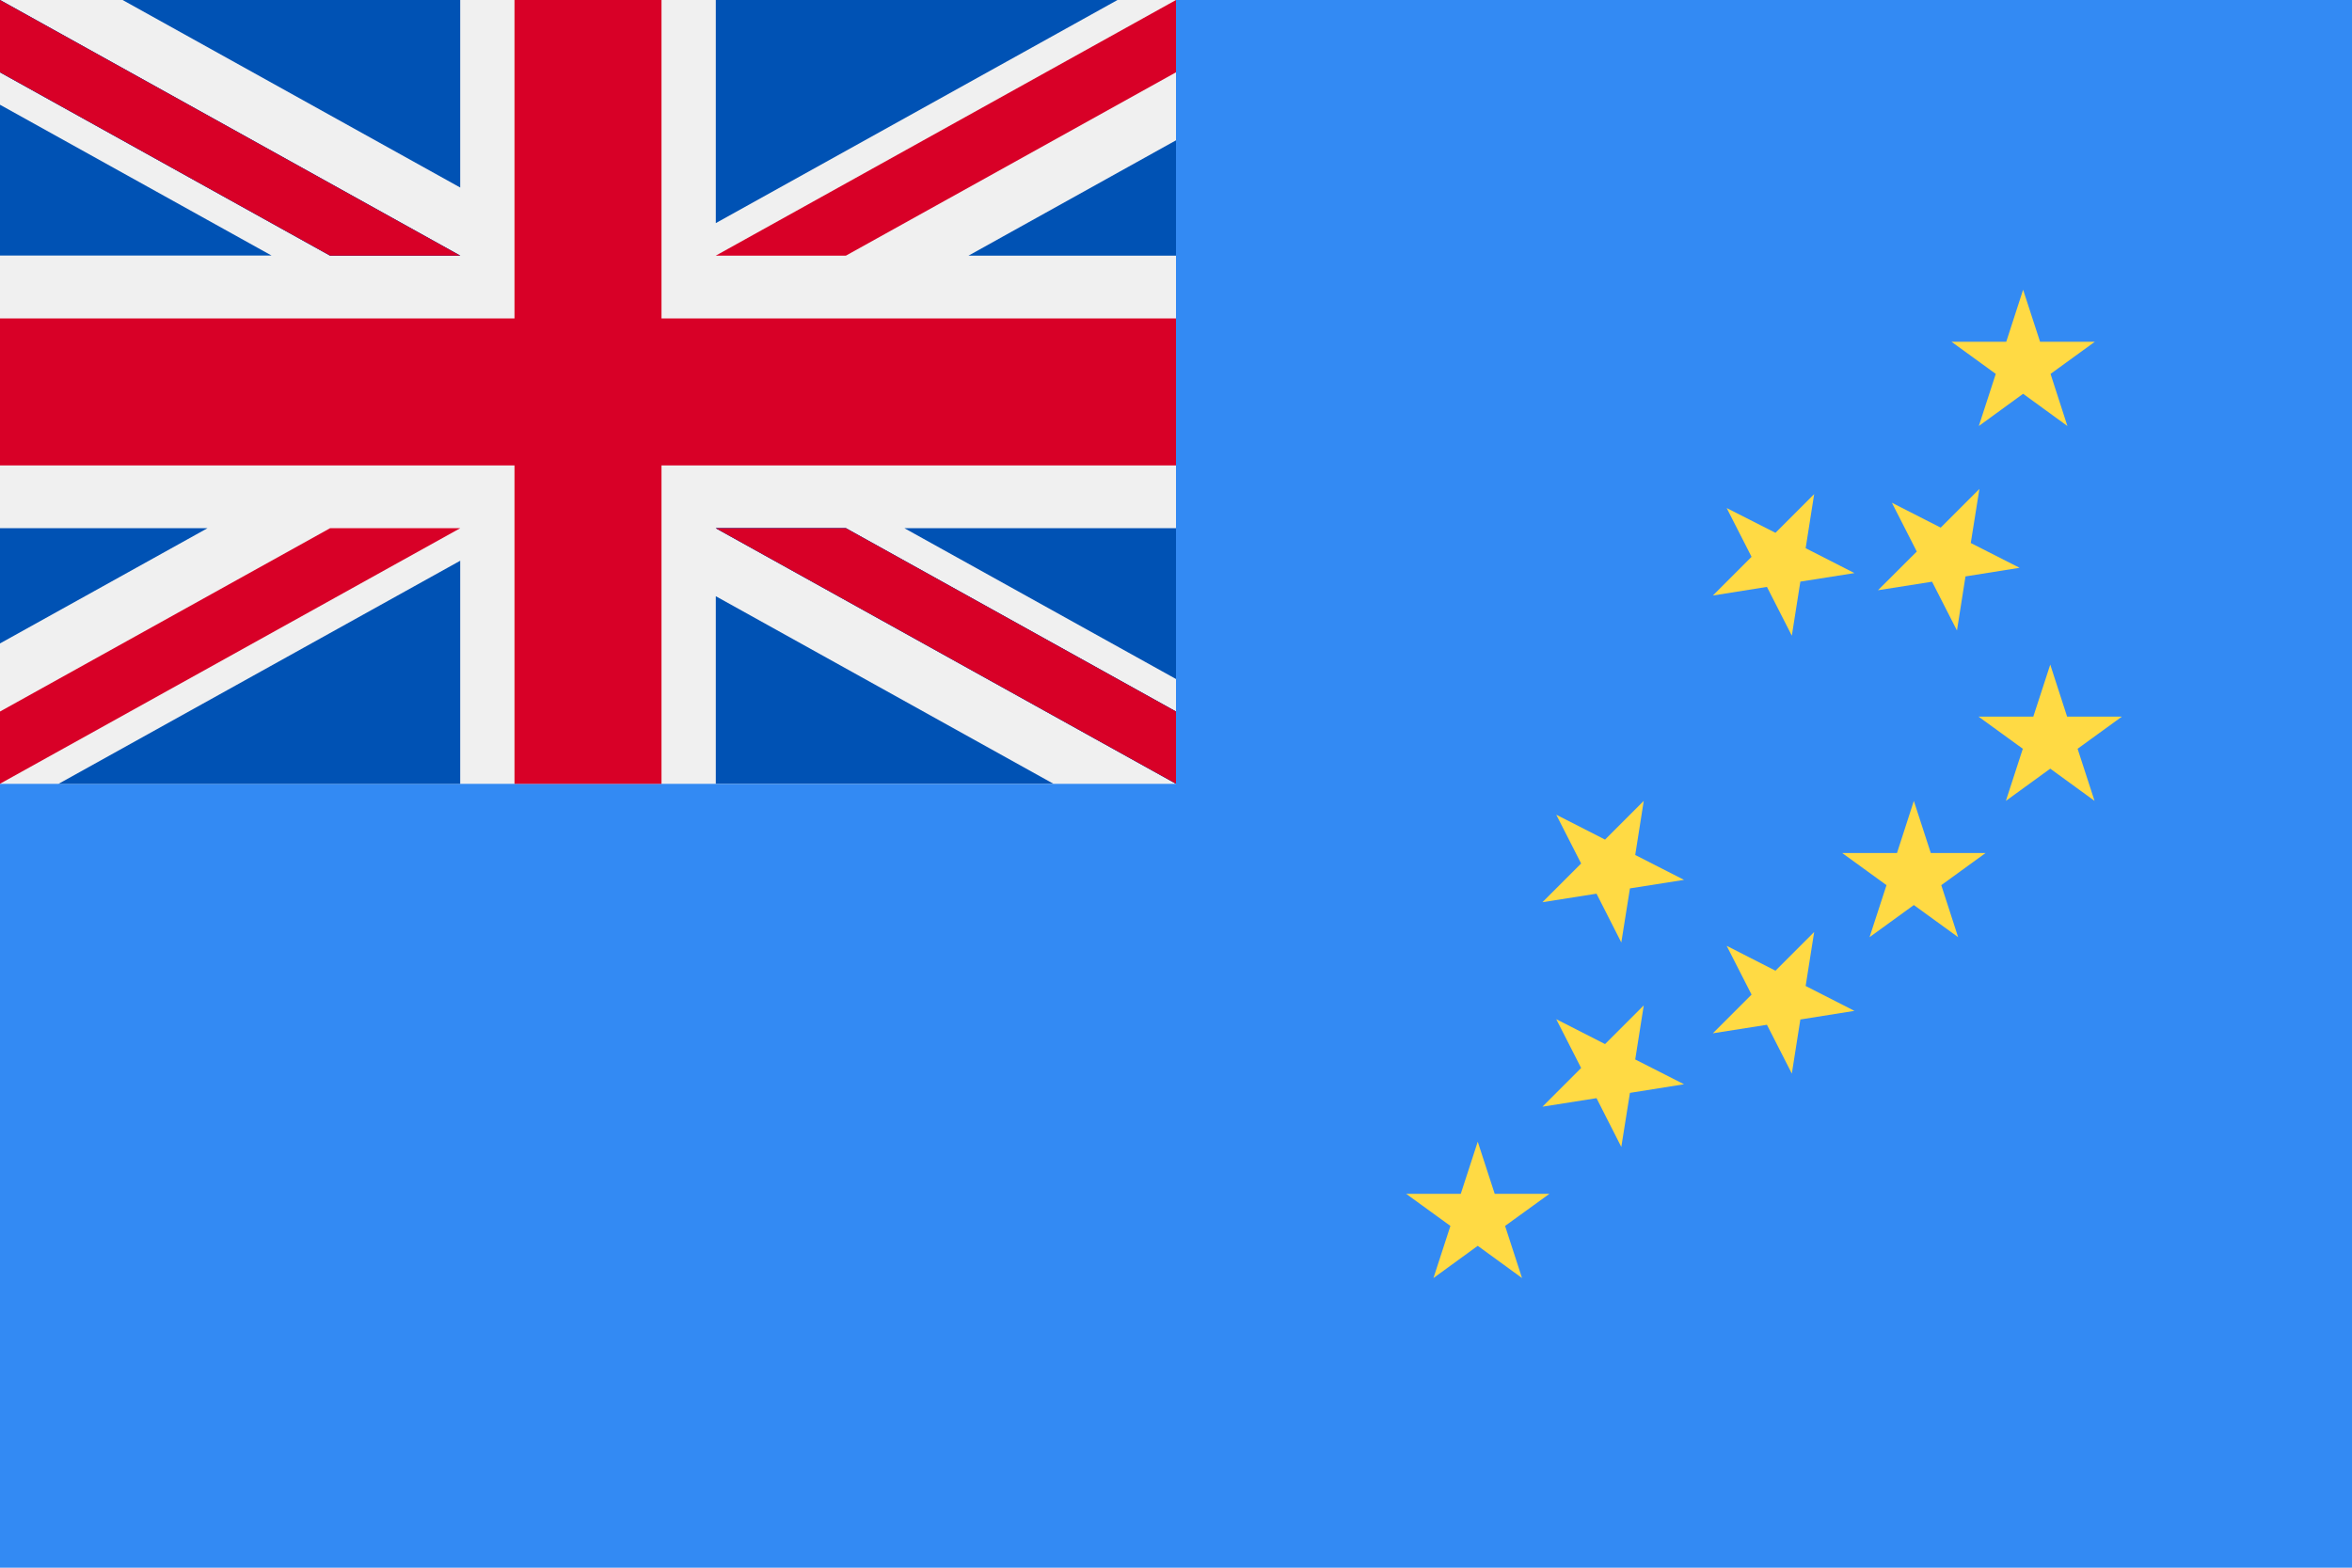 <svg width="24" height="16" viewBox="0 0 24 16" fill="none" xmlns="http://www.w3.org/2000/svg">
<path d="M24 0H0V16H24V0Z" fill="#338AF3"/>
<path d="M15.079 11.652L15.252 12.184H15.811L15.358 12.512L15.531 13.044L15.079 12.715L14.627 13.044L14.8 12.512L14.348 12.184H14.906L15.079 11.652Z" fill="#FFDA44"/>
<path d="M19.529 8.174L19.702 8.706H20.261L19.809 9.034L19.981 9.565L19.529 9.237L19.077 9.565L19.25 9.034L18.798 8.706H19.357L19.529 8.174Z" fill="#FFDA44"/>
<path d="M20.644 2.957L20.817 3.488H21.376L20.924 3.816L21.096 4.348L20.644 4.019L20.192 4.348L20.365 3.816L19.913 3.488H20.472L20.644 2.957Z" fill="#FFDA44"/>
<path d="M20.921 6.783L21.093 7.314H21.652L21.2 7.642L21.373 8.174L20.921 7.845L20.468 8.174L20.641 7.642L20.189 7.314H20.748L20.921 6.783Z" fill="#FFDA44"/>
<path d="M15.88 10.402L16.378 10.656L16.773 10.261L16.686 10.813L17.184 11.066L16.632 11.154L16.544 11.706L16.291 11.208L15.739 11.295L16.134 10.9L15.88 10.402Z" fill="#FFDA44"/>
<path d="M15.88 8.315L16.378 8.569L16.773 8.174L16.686 8.726L17.184 8.98L16.632 9.067L16.544 9.619L16.291 9.121L15.739 9.208L16.134 8.813L15.88 8.315Z" fill="#FFDA44"/>
<path d="M17.619 9.653L18.117 9.907L18.512 9.512L18.425 10.063L18.923 10.317L18.371 10.405L18.284 10.957L18.03 10.459L17.478 10.546L17.873 10.151L17.619 9.653Z" fill="#FFDA44"/>
<path d="M17.619 5.185L18.117 5.438L18.512 5.043L18.425 5.595L18.923 5.849L18.371 5.936L18.284 6.488L18.03 5.99L17.478 6.078L17.873 5.683L17.619 5.185Z" fill="#FFDA44"/>
<path d="M19.305 5.131L19.803 5.385L20.198 4.99L20.11 5.542L20.608 5.795L20.056 5.883L19.969 6.435L19.715 5.937L19.163 6.024L19.559 5.629L19.305 5.131Z" fill="#FFDA44"/>
<path d="M12 0H0V8H12V0Z" fill="#F0F0F0"/>
<path d="M7.304 5.391L12 7.999V7.262L8.632 5.391H7.304Z" fill="#0052B4"/>
<path d="M4.696 2.609L0 0V0.738L3.368 2.609H4.696Z" fill="#0052B4"/>
<path d="M9.229 5.391L12 6.93V5.391H9.229Z" fill="#0052B4"/>
<path d="M7.304 5.391L12 7.999V7.262L8.632 5.391H7.304Z" fill="#0052B4"/>
<path d="M10.749 7.999L7.304 6.085V7.999H10.749Z" fill="#0052B4"/>
<path d="M2.117 5.391L0 6.567V5.391H2.117Z" fill="#0052B4"/>
<path d="M4.696 5.723V8H0.597L4.696 5.723Z" fill="#0052B4"/>
<path d="M2.771 2.608L0 1.069V2.608H2.771Z" fill="#0052B4"/>
<path d="M4.696 2.609L0 0V0.738L3.368 2.609H4.696Z" fill="#0052B4"/>
<path d="M1.251 0L4.696 1.914V0H1.251Z" fill="#0052B4"/>
<path d="M9.883 2.609L12 1.432V2.609H9.883Z" fill="#0052B4"/>
<path d="M7.304 2.277V0H11.403L7.304 2.277Z" fill="#0052B4"/>
<path d="M6.75 0H5.25V3.25H0V4.75H5.25V8H6.75V4.75H12V3.25H6.75V0Z" fill="#D80027"/>
<path d="M7.304 5.391L12 7.999V7.262L8.632 5.391H7.304Z" fill="#D80027"/>
<path d="M3.368 5.391L0 7.262V7.999L4.696 5.391H3.368Z" fill="#D80027"/>
<path d="M4.696 2.609L0 0V0.738L3.368 2.609H4.696Z" fill="#D80027"/>
<path d="M8.632 2.609L12 0.738V0L7.304 2.609H8.632Z" fill="#D80027"/>
</svg>
